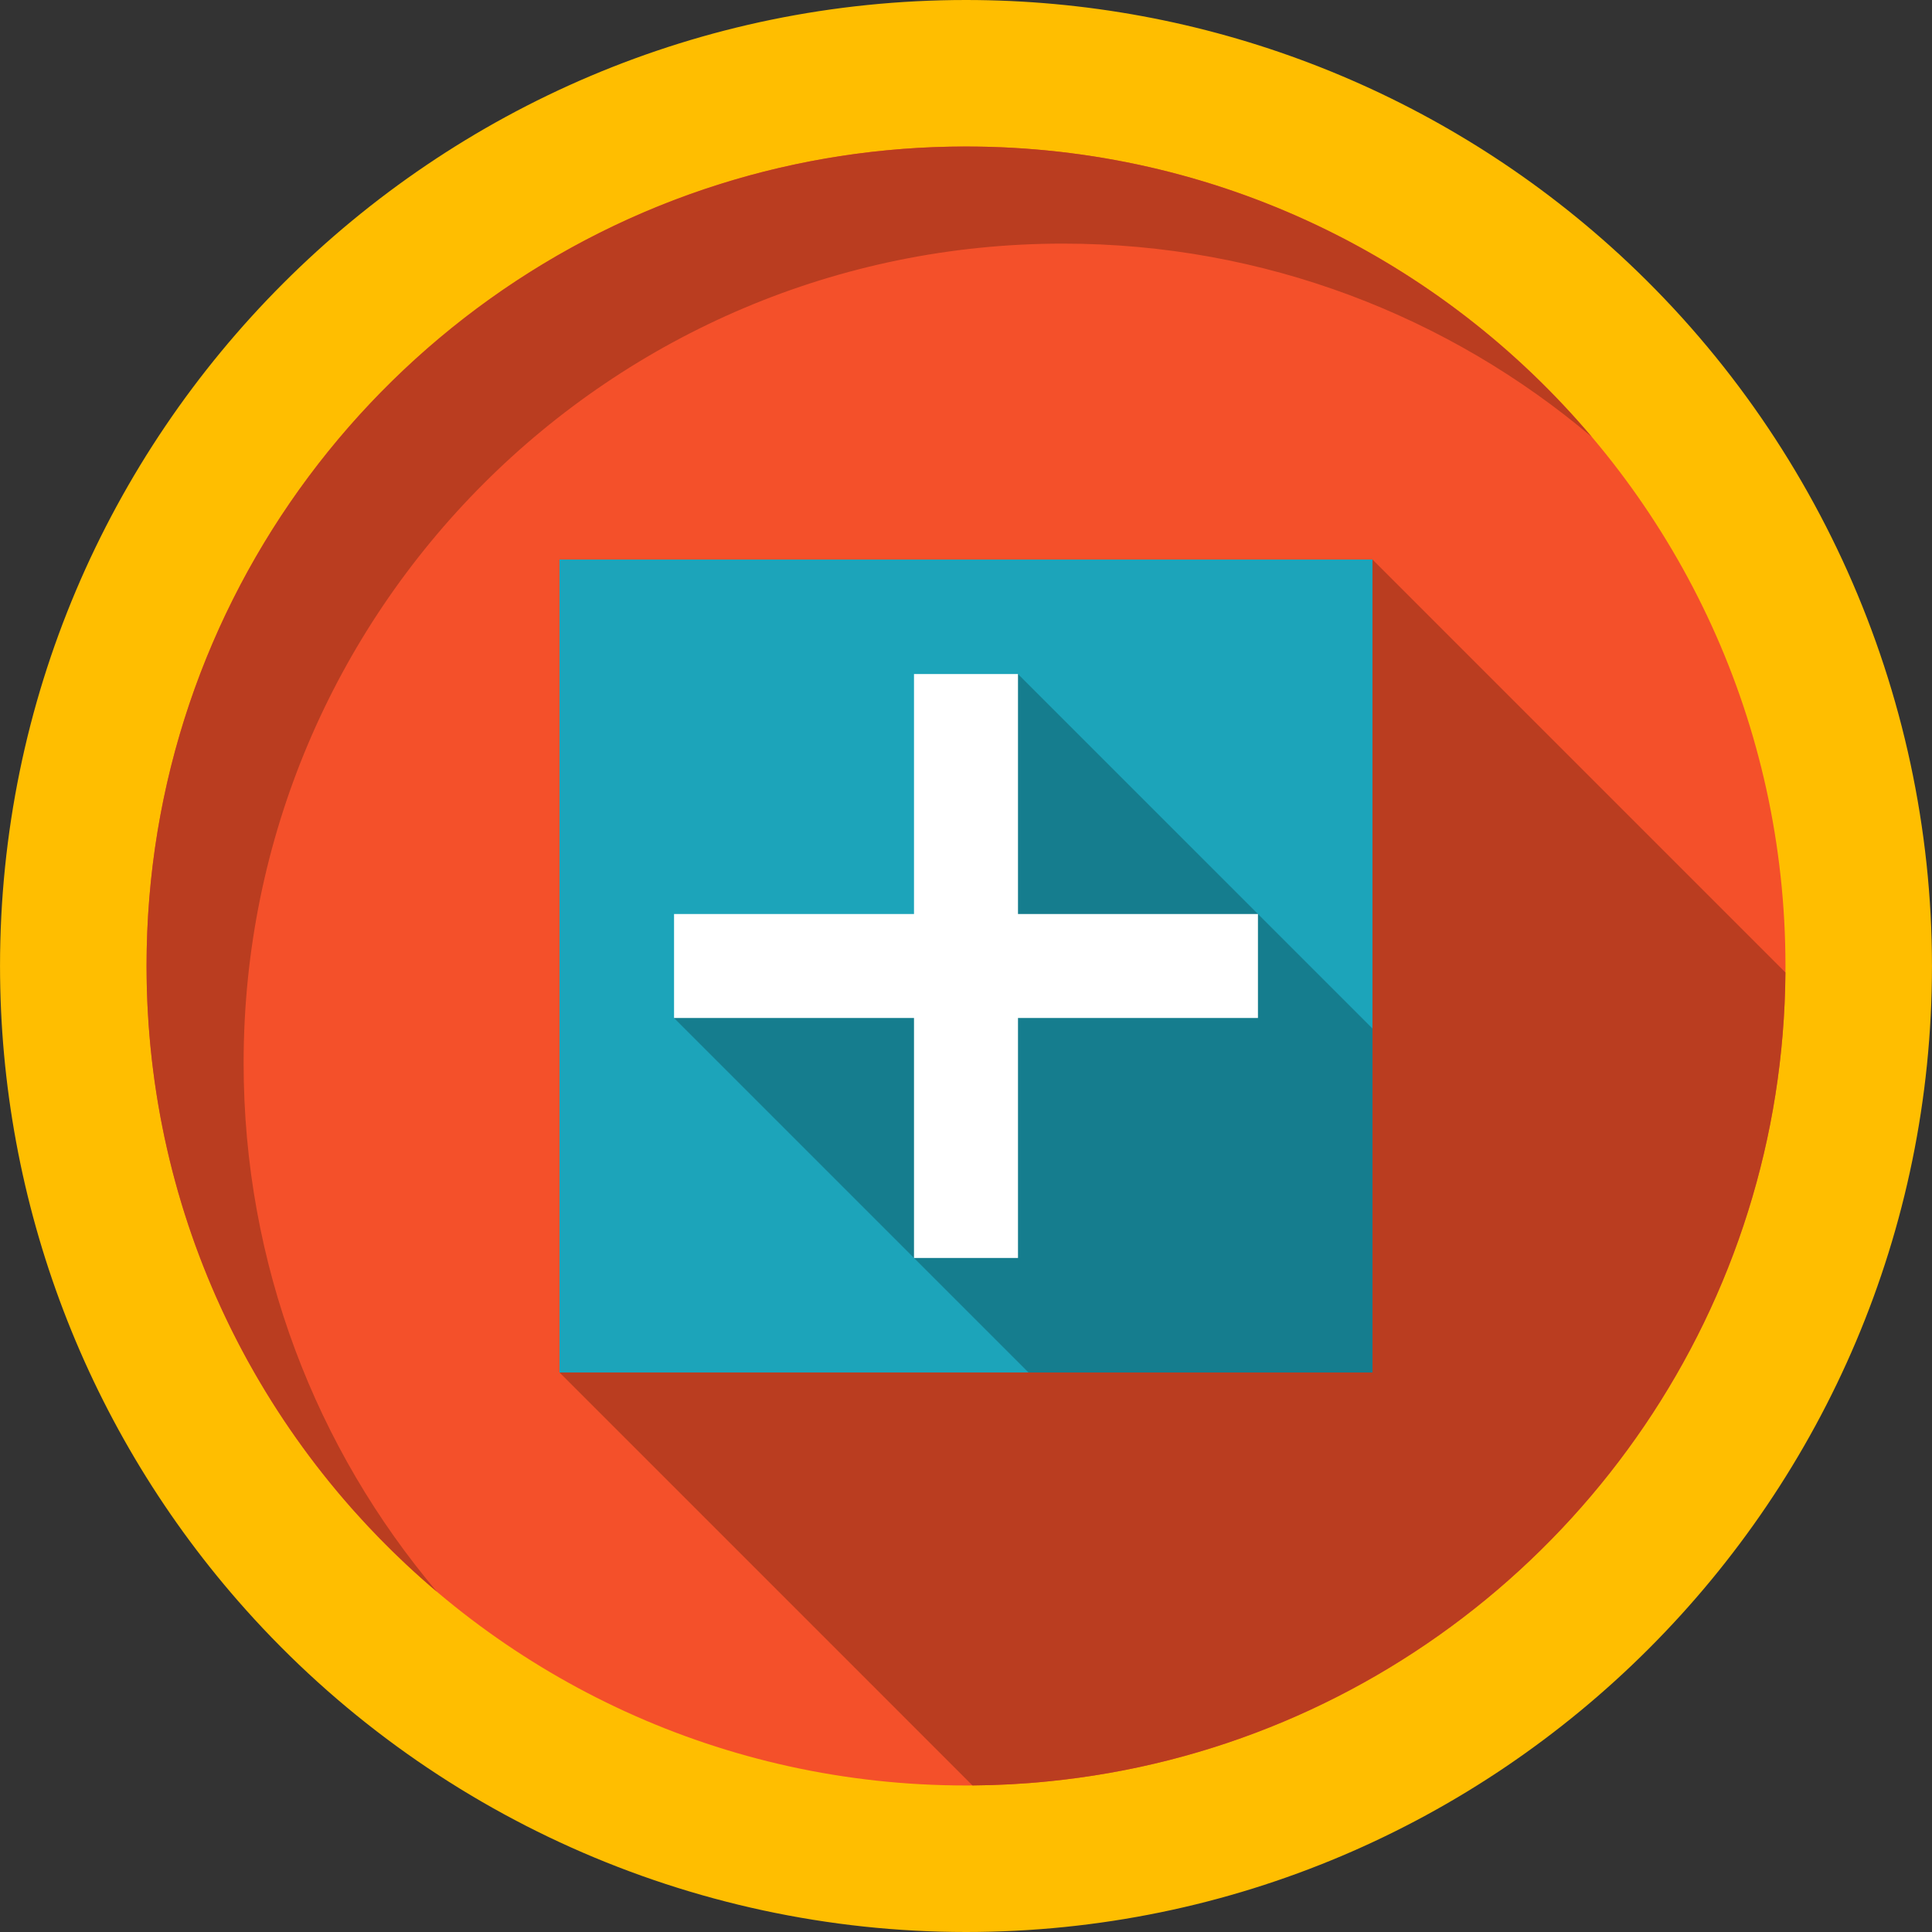 <?xml version="1.0" encoding="iso-8859-1"?>
<!-- Generator: Adobe Illustrator 19.0.0, SVG Export Plug-In . SVG Version: 6.00 Build 0)  -->
<svg version="1.1" id="Layer_1" xmlns="http://www.w3.org/2000/svg" xmlns:xlink="http://www.w3.org/1999/xlink" x="0px" y="0px"
	 viewBox="0 0 408.759 408.759" style="enable-background:new 0 0 408.759 408.759;" xml:space="preserve">
<rect x="0" y="0" width="408.759" height="408.759" fill="#333333" stroke="none"/>
<g>
	<path style="fill:#FFBE00;" d="M204.383,408.759c-58.121,0-113.674-24.869-152.417-68.227
		C18.46,303.057,0.005,254.703,0.005,204.378C0.005,91.683,91.688,0,204.383,0c50.319,0,98.674,18.453,136.164,51.964
		c43.346,38.761,68.207,94.314,68.207,152.415C408.755,317.074,317.074,408.759,204.383,408.759"/>
	<path style="fill:#F4502A;" d="M377.755,204.378c0,0.46,0,0.92-0.009,1.371c-0.129,17.589-2.89,34.56-7.9,50.529
		c-20.39,65.09-78.11,113.66-148.081,120.61c-5.279,0.54-10.62,0.82-16.019,0.861c-0.451,0.009-0.91,0.009-1.361,0.009
		c-51.39,0-97.559-22.361-129.299-57.881c-0.26-0.29-0.521-0.589-0.79-0.879c-26.95-30.56-43.29-70.681-43.29-114.62
		c0-95.751,77.621-173.381,173.379-173.381c43.951,0,84.071,16.35,114.631,43.291c0.29,0.27,0.589,0.53,0.879,0.791
		C355.406,106.838,377.755,152.987,377.755,204.378"/>
	<path style="fill:#C29100;" d="M74.364,319.072c3.671,4.157,7.537,8.136,11.587,11.923c-3.784-3.542-7.41-7.252-10.864-11.118
		C74.848,319.612,74.609,319.339,74.364,319.072 M52.683,288.39c0.004,0.008,0.005,0.01,0.01,0.018
		C52.689,288.401,52.686,288.397,52.683,288.39 M52.394,287.868c0.013,0.024,0.028,0.05,0.041,0.074
		C52.421,287.917,52.407,287.892,52.394,287.868 M51.949,287.055c0.02,0.037,0.042,0.077,0.062,0.115
		C51.991,287.132,51.969,287.092,51.949,287.055 M51.691,286.578c0.022,0.04,0.044,0.083,0.066,0.123
		C51.736,286.661,51.712,286.618,51.691,286.578 M51.434,286.1c0.049,0.091,0.097,0.182,0.146,0.272
		C51.53,286.28,51.484,286.193,51.434,286.1 M51.236,285.729c0.033,0.062,0.068,0.128,0.101,0.19
		C51.302,285.854,51.27,285.793,51.236,285.729 M50.992,285.269c0.04,0.075,0.082,0.156,0.122,0.231
		C51.073,285.422,51.033,285.347,50.992,285.269 M50.749,284.808c0.053,0.102,0.107,0.205,0.161,0.307
		C50.857,285.013,50.803,284.911,50.749,284.808 M50.539,284.406c0.045,0.086,0.09,0.173,0.135,0.259
		C50.629,284.578,50.584,284.492,50.539,284.406 M50.311,283.967c0.056,0.107,0.112,0.215,0.168,0.323
		C50.423,284.183,50.366,284.074,50.311,283.967 M50.071,283.502c0.06,0.116,0.116,0.227,0.176,0.342
		C50.189,283.73,50.129,283.616,50.071,283.502 M49.868,283.106c0.051,0.1,0.105,0.205,0.156,0.304
		C49.971,283.308,49.921,283.208,49.868,283.106 M49.644,282.666c0.06,0.119,0.119,0.234,0.18,0.354
		C49.764,282.901,49.705,282.785,49.644,282.666 M49.411,282.205c0.06,0.119,0.123,0.244,0.183,0.363
		C49.534,282.447,49.472,282.326,49.411,282.205 M49.2,281.784c0.058,0.117,0.118,0.236,0.177,0.353
		C49.318,282.02,49.259,281.901,49.2,281.784 M48.988,281.357c0.063,0.127,0.126,0.254,0.19,0.381
		C49.114,281.611,49.051,281.485,48.988,281.357 M48.757,280.891c0.064,0.131,0.13,0.263,0.194,0.394
		C48.886,281.151,48.823,281.024,48.757,280.891 M48.547,280.462c0.068,0.139,0.137,0.28,0.205,0.418
		C48.683,280.741,48.615,280.602,48.547,280.462 M48.34,280.038c0.068,0.139,0.134,0.275,0.202,0.414
		C48.473,280.312,48.408,280.178,48.34,280.038 M47.707,278.721c0.203,0.428,0.41,0.857,0.616,1.283
		C48.116,279.577,47.911,279.15,47.707,278.721 M152.31,38.954C81.994,61.062,31.004,126.759,31.004,204.37
		c0,26.604,5.991,51.812,16.698,74.34c-10.707-22.528-16.696-47.73-16.696-74.332C31.006,126.768,81.994,61.064,152.31,38.954"/>
	<path style="fill:#BA3D20;" d="M204.383,30.999c-18.142,0-35.638,2.788-52.073,7.955C81.994,61.064,31.006,126.768,31.006,204.378
		c0,26.601,5.989,51.803,16.696,74.332c0.003,0.005,0.003,0.006,0.005,0.011c0.204,0.429,0.409,0.856,0.616,1.283
		c0.005,0.011,0.011,0.022,0.016,0.033c0.068,0.14,0.133,0.274,0.202,0.414c0.001,0.003,0.004,0.008,0.005,0.011
		c0.068,0.14,0.137,0.279,0.205,0.418c0.001,0.003,0.004,0.007,0.005,0.01c0.065,0.133,0.129,0.261,0.194,0.394
		c0.012,0.024,0.024,0.048,0.036,0.073c0.064,0.128,0.126,0.253,0.19,0.381c0.008,0.017,0.015,0.029,0.023,0.045
		c0.058,0.117,0.118,0.236,0.177,0.353c0.012,0.024,0.022,0.044,0.034,0.068c0.061,0.121,0.122,0.242,0.183,0.363
		c0.016,0.033,0.033,0.066,0.05,0.098c0.06,0.119,0.119,0.235,0.18,0.354c0.015,0.03,0.029,0.057,0.044,0.086
		c0.052,0.103,0.103,0.202,0.156,0.304c0.015,0.03,0.032,0.062,0.047,0.092c0.058,0.114,0.118,0.229,0.176,0.342
		c0.021,0.041,0.042,0.082,0.063,0.123c0.055,0.107,0.112,0.216,0.168,0.323c0.02,0.038,0.041,0.079,0.06,0.116
		c0.045,0.086,0.09,0.172,0.135,0.259c0.025,0.048,0.05,0.095,0.075,0.144c0.054,0.103,0.107,0.205,0.161,0.307
		c0.028,0.054,0.053,0.101,0.082,0.154c0.041,0.078,0.081,0.153,0.122,0.231s0.08,0.151,0.122,0.229
		c0.034,0.064,0.067,0.125,0.101,0.19c0.033,0.061,0.064,0.12,0.097,0.182c0.05,0.093,0.096,0.18,0.146,0.272
		c0.037,0.069,0.074,0.137,0.111,0.206c0.021,0.04,0.045,0.083,0.066,0.123c0.065,0.12,0.127,0.234,0.192,0.354
		c0.02,0.037,0.042,0.077,0.062,0.115c0.127,0.234,0.254,0.465,0.382,0.698c0.013,0.024,0.027,0.05,0.041,0.074
		c0.082,0.148,0.166,0.3,0.248,0.448c0.004,0.007,0.006,0.011,0.01,0.018c6.114,11.011,13.394,21.29,21.671,30.664
		c0.246,0.267,0.484,0.54,0.723,0.806c3.454,3.866,7.08,7.576,10.864,11.118c2.121,1.984,4.294,3.917,6.513,5.794
		c-25.53-30.2-40.919-69.239-40.919-111.88c0-95.751,77.619-173.37,173.379-173.37c42.631,0,81.68,15.39,111.87,40.919
		C305.004,54.869,257.483,30.999,204.383,30.999"/>
	<path style="fill:#BA3D20;" d="M290.377,118.378l-172,172l87.369,87.371c5.4-0.041,10.74-0.321,16.019-0.861
		c69.97-6.951,127.69-55.521,148.081-120.61c5.01-15.969,7.771-32.94,7.9-50.529L290.377,118.378"/>
	<polyline style="fill:#1CA4BA;" points="290.377,118.378 290.377,290.378 118.377,290.378 118.377,118.378 290.377,118.378 	"/>
	<polyline style="fill:#157D8E;" points="215.376,142.607 201.266,202.648 142.606,215.377 217.607,290.378 290.377,290.378 
		290.377,217.608 215.376,142.607 	"/>
	<polygon style="fill:#FFFFFF;" points="266.148,193.378 215.379,193.379 215.379,142.61 193.378,142.61 193.378,193.379 
		142.61,193.379 142.61,215.38 193.379,215.379 193.379,266.148 215.379,266.148 215.379,215.379 266.148,215.379 	"/>
</g>
<g>
</g>
<g>
</g>
<g>
</g>
<g>
</g>
<g>
</g>
<g>
</g>
<g>
</g>
<g>
</g>
<g>
</g>
<g>
</g>
<g>
</g>
<g>
</g>
<g>
</g>
<g>
</g>
<g>
</g>
</svg>
